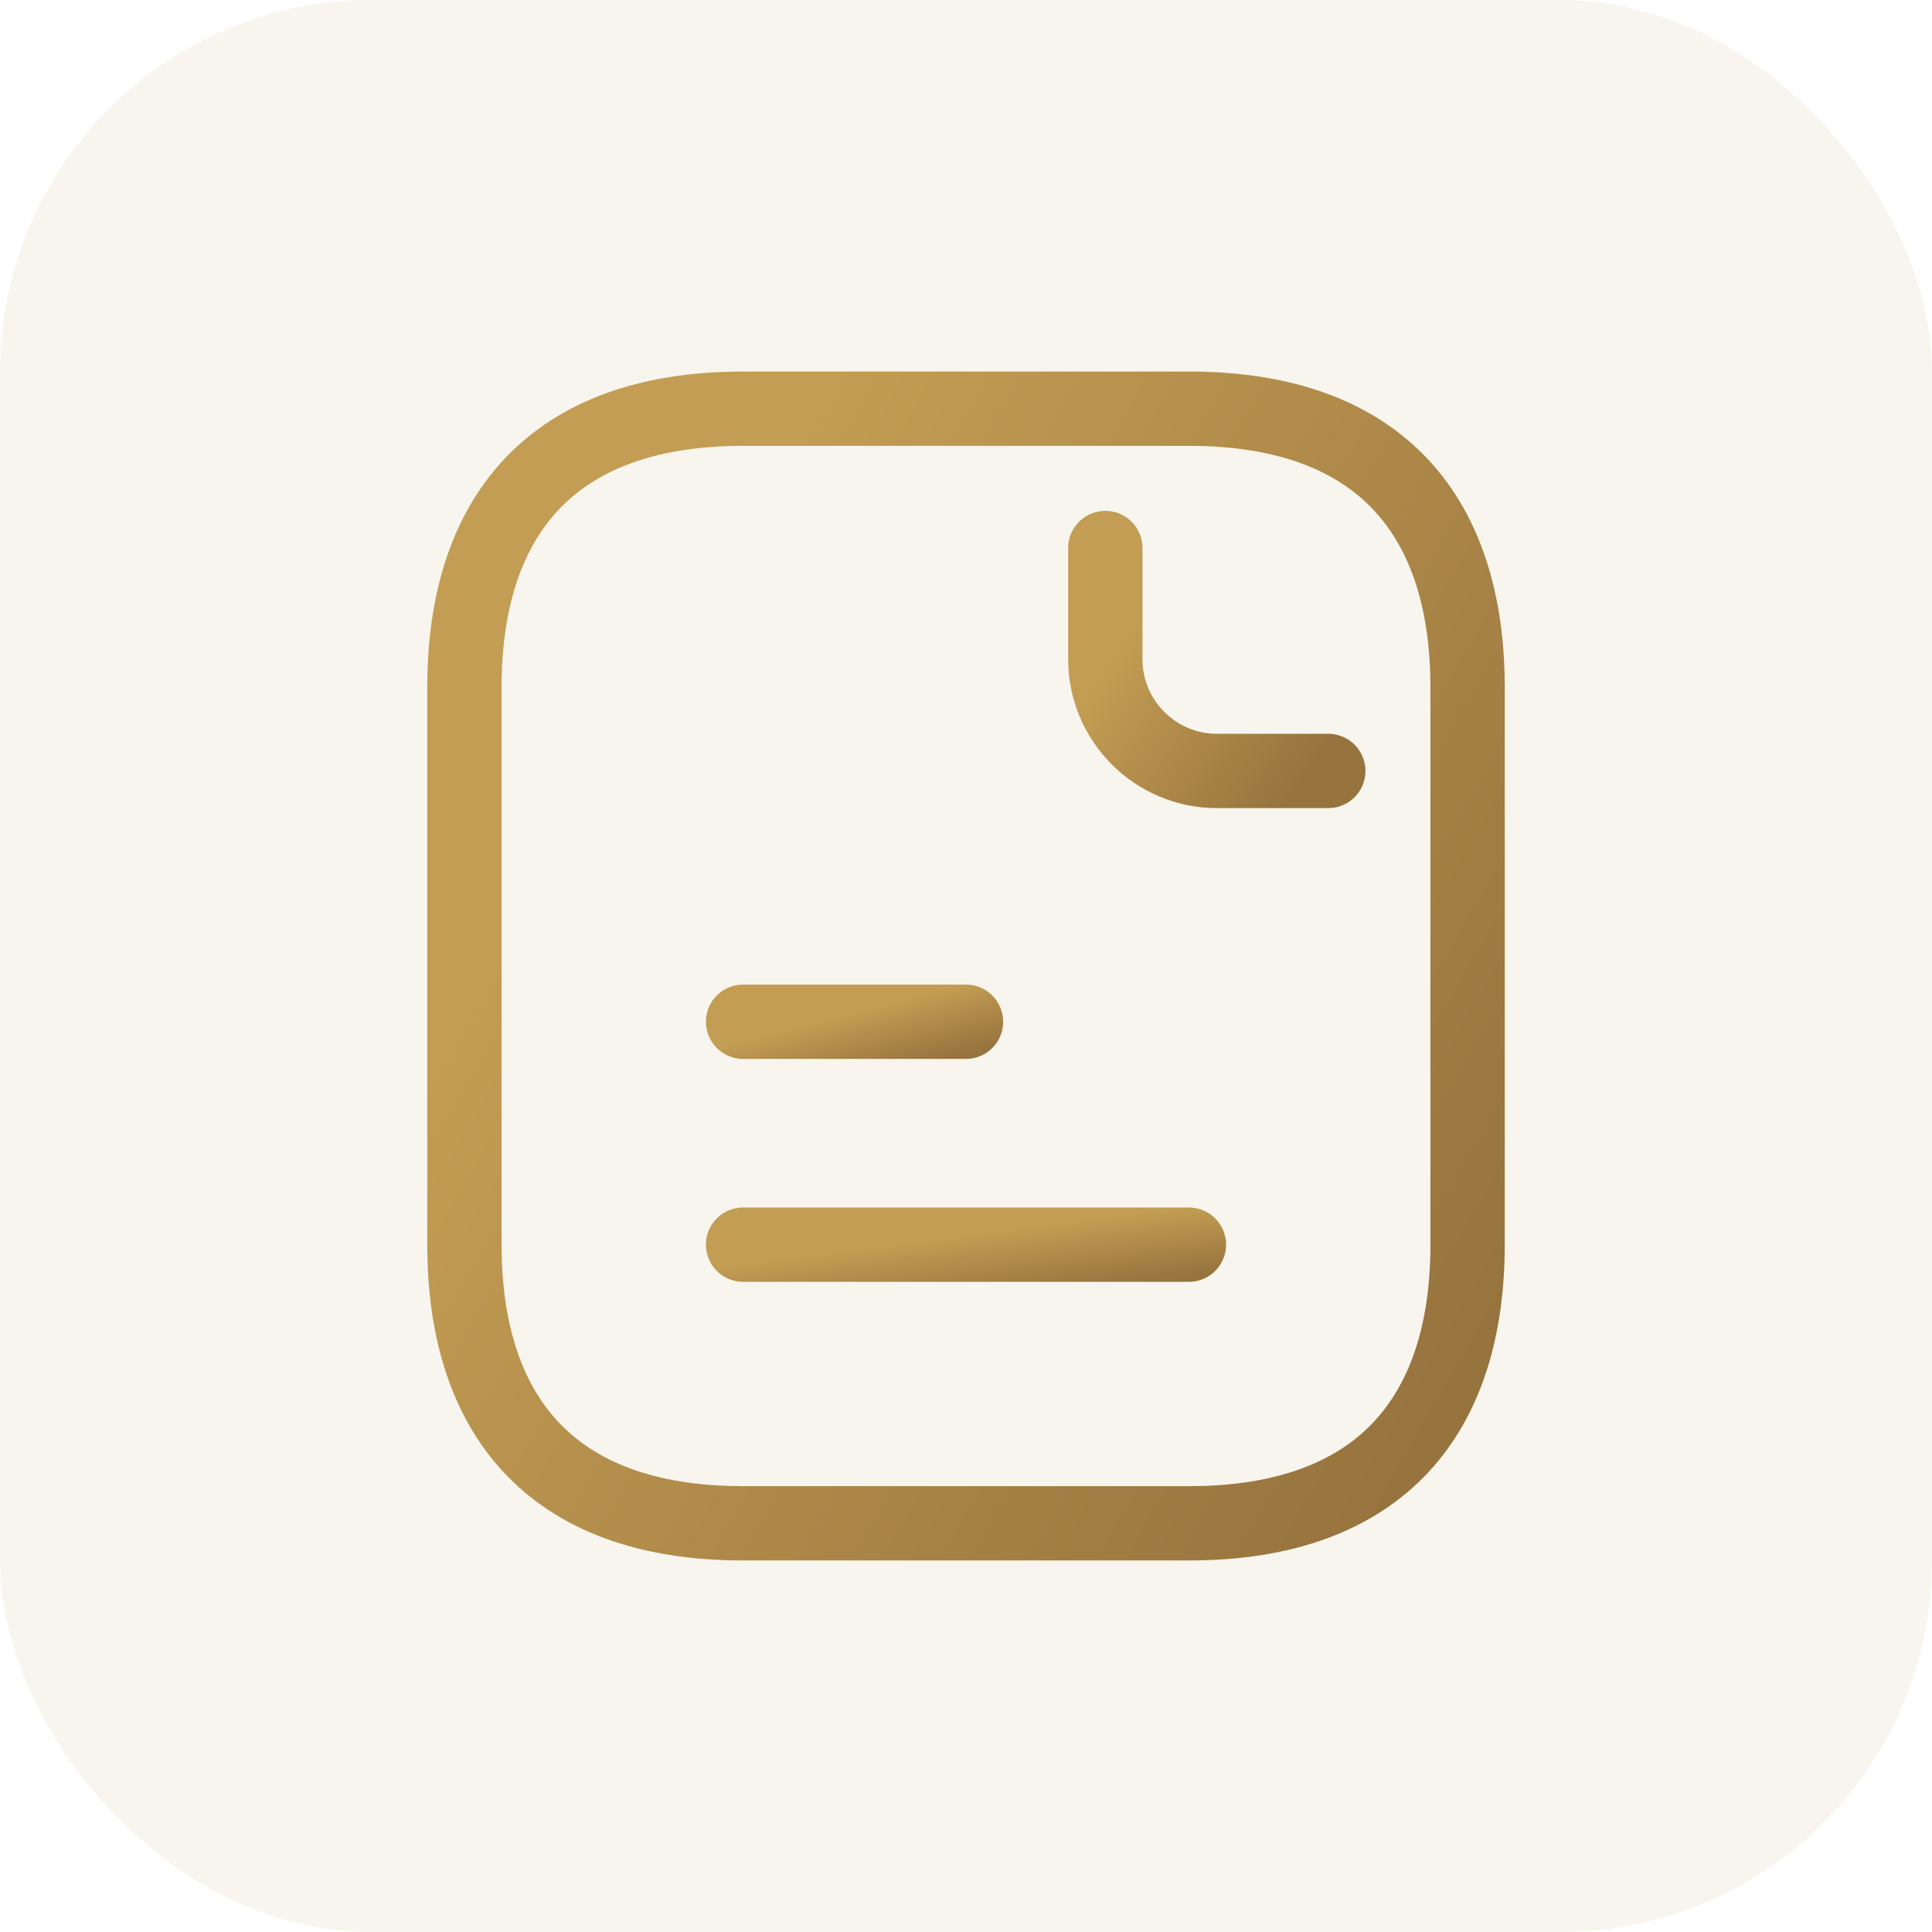 <svg width="52" height="52" viewBox="0 0 52 52" fill="none" xmlns="http://www.w3.org/2000/svg">
        <rect width="52" height="52" rx="10" fill="#A28629" fill-opacity="0.08"/>
        <path d="M39.5 18.5V33.5C39.5 38 37.25 41 32 41H20C14.75 41 12.5 38 12.5 33.5V18.5C12.5 14 14.75 11 20 11H32C37.25 11 39.5 14 39.5 18.5Z" stroke="url(#paint0_linear_201_1265)" stroke-width="2" stroke-miterlimit="10" stroke-linecap="round" stroke-linejoin="round"/>
        <path d="M29.75 14.75V17.75C29.75 19.4 31.101 20.75 32.751 20.75H35.751" stroke="url(#paint1_linear_201_1265)" stroke-width="2" stroke-miterlimit="10" stroke-linecap="round" stroke-linejoin="round"/>
        <path d="M20 27.5H26" stroke="url(#paint2_linear_201_1265)" stroke-width="2" stroke-miterlimit="10" stroke-linecap="round" stroke-linejoin="round"/>
        <path d="M20 33.5H32" stroke="url(#paint3_linear_201_1265)" stroke-width="2" stroke-miterlimit="10" stroke-linecap="round" stroke-linejoin="round"/>
        <defs>
        <linearGradient id="paint0_linear_201_1265" x1="15.944" y1="21.22" x2="40.379" y2="35.387" gradientUnits="userSpaceOnUse">
        <stop stop-color="#C39D53"/>
        <stop offset="1" stop-color="#97733E"/>
        </linearGradient>
        <linearGradient id="paint1_linear_201_1265" x1="30.516" y1="16.794" x2="35.643" y2="20.097" gradientUnits="userSpaceOnUse">
        <stop stop-color="#C39D53"/>
        <stop offset="1" stop-color="#97733E"/>
        </linearGradient>
        <linearGradient id="paint2_linear_201_1265" x1="20.765" y1="27.841" x2="21.22" y2="29.6" gradientUnits="userSpaceOnUse">
        <stop stop-color="#C39D53"/>
        <stop offset="1" stop-color="#97733E"/>
        </linearGradient>
        <linearGradient id="paint3_linear_201_1265" x1="21.53" y1="33.841" x2="21.769" y2="35.687" gradientUnits="userSpaceOnUse">
        <stop stop-color="#C39D53"/>
        <stop offset="1" stop-color="#97733E"/>
        </linearGradient>
        </defs>
        </svg>